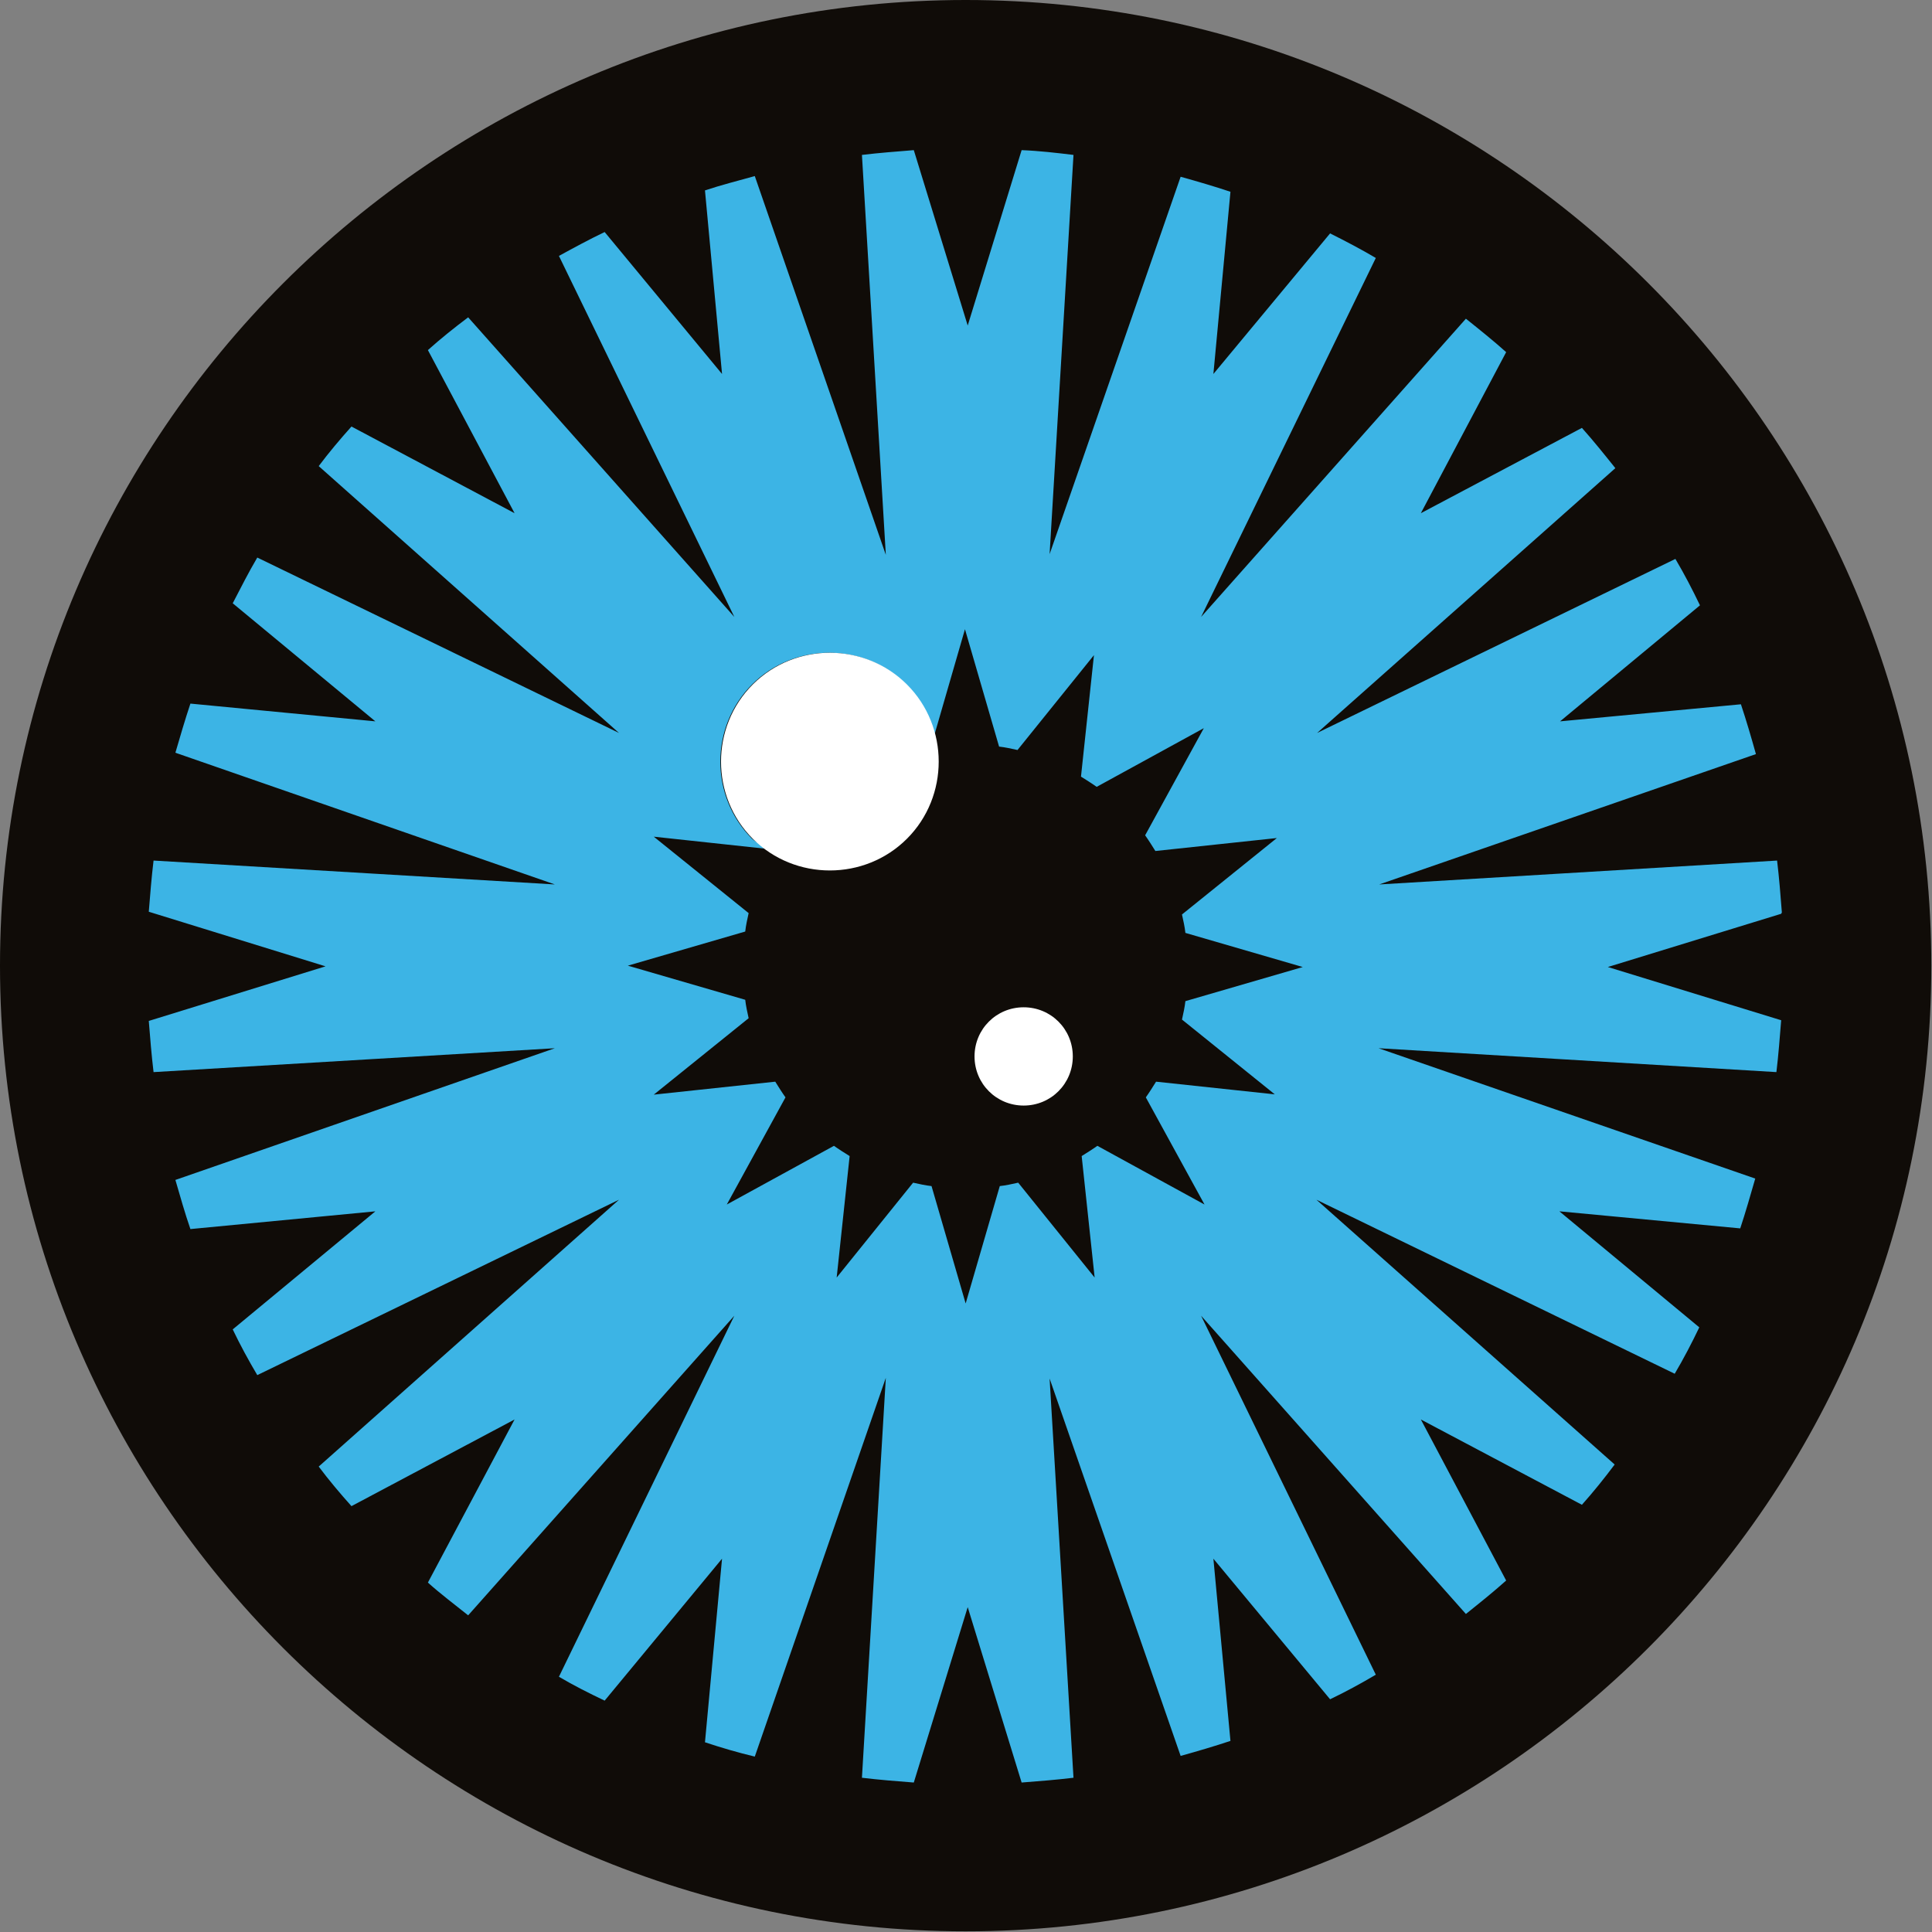 <?xml version="1.0" encoding="UTF-8"?><svg xmlns="http://www.w3.org/2000/svg" viewBox="0 0 28.31 28.31"><rect x="0" y="0" width="28.31" height="28.31" fill="#808080" stroke="none"/><defs><style>.d{fill:#fff;}.e{fill:#100c08;}.f{fill:#3cb4e5;}</style></defs><g id="a"/><g id="b"><g id="c"><path class="e" d="M14.15,0C6.35,0,0,6.35,0,14.15s6.35,14.15,14.15,14.15,14.15-6.35,14.15-14.15S21.96,0,14.15,0h0Z"/><path class="f" d="M26.11,13.37c-.02-.26-.04-.51-.07-.76l-5.83,.35,5.52-1.91c-.07-.25-.14-.49-.22-.73l-2.65,.25,2.05-1.7c-.11-.23-.23-.46-.36-.68l-5.25,2.55,4.37-3.88c-.16-.2-.32-.4-.49-.59l-2.36,1.25,1.25-2.36c-.19-.17-.39-.33-.59-.49l-3.88,4.37,2.56-5.26c-.22-.13-.45-.25-.67-.36l-1.71,2.06,.25-2.67c-.24-.08-.48-.15-.73-.22l-1.92,5.53,.35-5.85c-.25-.03-.5-.06-.76-.07l-.79,2.57-.79-2.57c-.25,.02-.51,.04-.76,.07l.35,5.86-1.92-5.55c-.25,.07-.49,.13-.73,.21l.25,2.69-1.72-2.08c-.23,.11-.45,.23-.67,.35l2.57,5.29-3.9-4.39c-.2,.15-.4,.31-.59,.48l1.27,2.39-2.39-1.27c-.17,.19-.33,.38-.48,.58l4.4,3.91-5.3-2.57c-.13,.22-.24,.44-.36,.67l2.09,1.73-2.71-.26c-.08,.24-.15,.48-.22,.72l5.56,1.93-5.88-.35c-.03,.25-.05,.5-.07,.75l2.59,.8-2.59,.8c.02,.25,.04,.5,.07,.75l5.88-.35-5.56,1.93c.07,.24,.14,.49,.22,.72l2.71-.26-2.09,1.73c.11,.23,.23,.45,.36,.67l5.3-2.57-4.4,3.91c.15,.2,.31,.39,.48,.58l2.39-1.27-1.27,2.39c.19,.17,.39,.32,.59,.48l3.9-4.39-2.57,5.29c.22,.13,.44,.24,.67,.35l1.72-2.08-.25,2.69c.24,.08,.48,.15,.73,.21l1.92-5.55-.35,5.86c.25,.03,.5,.05,.76,.07l.79-2.57,.79,2.57c.26-.02,.51-.04,.76-.07l-.35-5.85,1.92,5.53c.25-.07,.49-.14,.73-.22l-.25-2.67,1.71,2.06c.23-.11,.45-.23,.67-.36l-2.56-5.26,3.88,4.37c.2-.16,.4-.32,.59-.49l-1.25-2.36,2.36,1.25c.17-.19,.33-.39,.48-.59l-4.37-3.88,5.25,2.55c.13-.22,.25-.45,.36-.68l-2.05-1.7,2.65,.25c.08-.24,.15-.49,.22-.73l-5.52-1.91,5.83,.35c.03-.25,.05-.51,.07-.76l-2.54-.78,2.54-.78Zm-7.39,2.67l-1.78-.19c-.05,.08-.1,.16-.15,.23l.86,1.57-1.57-.86c-.07,.05-.15,.1-.23,.15l.19,1.78-1.12-1.39c-.09,.02-.18,.04-.27,.05l-.5,1.72-.5-1.72c-.09-.01-.18-.03-.27-.05l-1.12,1.39,.19-1.78c-.08-.05-.16-.1-.23-.15l-1.57,.86,.86-1.57c-.05-.07-.1-.15-.15-.23l-1.78,.19,1.39-1.12c-.02-.09-.04-.18-.05-.27l-1.72-.5,1.72-.5c.01-.09,.03-.18,.05-.27l-1.39-1.12,1.67,.18c-.08-.05-.16-.09-.23-.15-.62-.62-.62-1.64,0-2.26s1.64-.62,2.26,0c.22,.22,.34,.49,.4,.78l.46-1.59,.5,1.72c.09,.01,.18,.03,.27,.05l1.12-1.39-.19,1.78c.08,.05,.16,.1,.23,.15l1.57-.86-.86,1.57c.05,.07,.1,.15,.15,.23l1.78-.19-1.39,1.12c.02,.09,.04,.18,.05,.27l1.72,.5-1.72,.5c-.01,.09-.03,.18-.05,.27l1.39,1.12Z"/><path class="d" d="M15.72,15.48c0,.4-.32,.72-.72,.72s-.72-.32-.72-.72,.32-.72,.72-.72,.72,.32,.72,.72Zm-4.69-5.45c-.62,.62-.62,1.64,0,2.26s1.64,.62,2.26,0,.62-1.64,0-2.26-1.64-.62-2.26,0Z"/></g></g></svg>